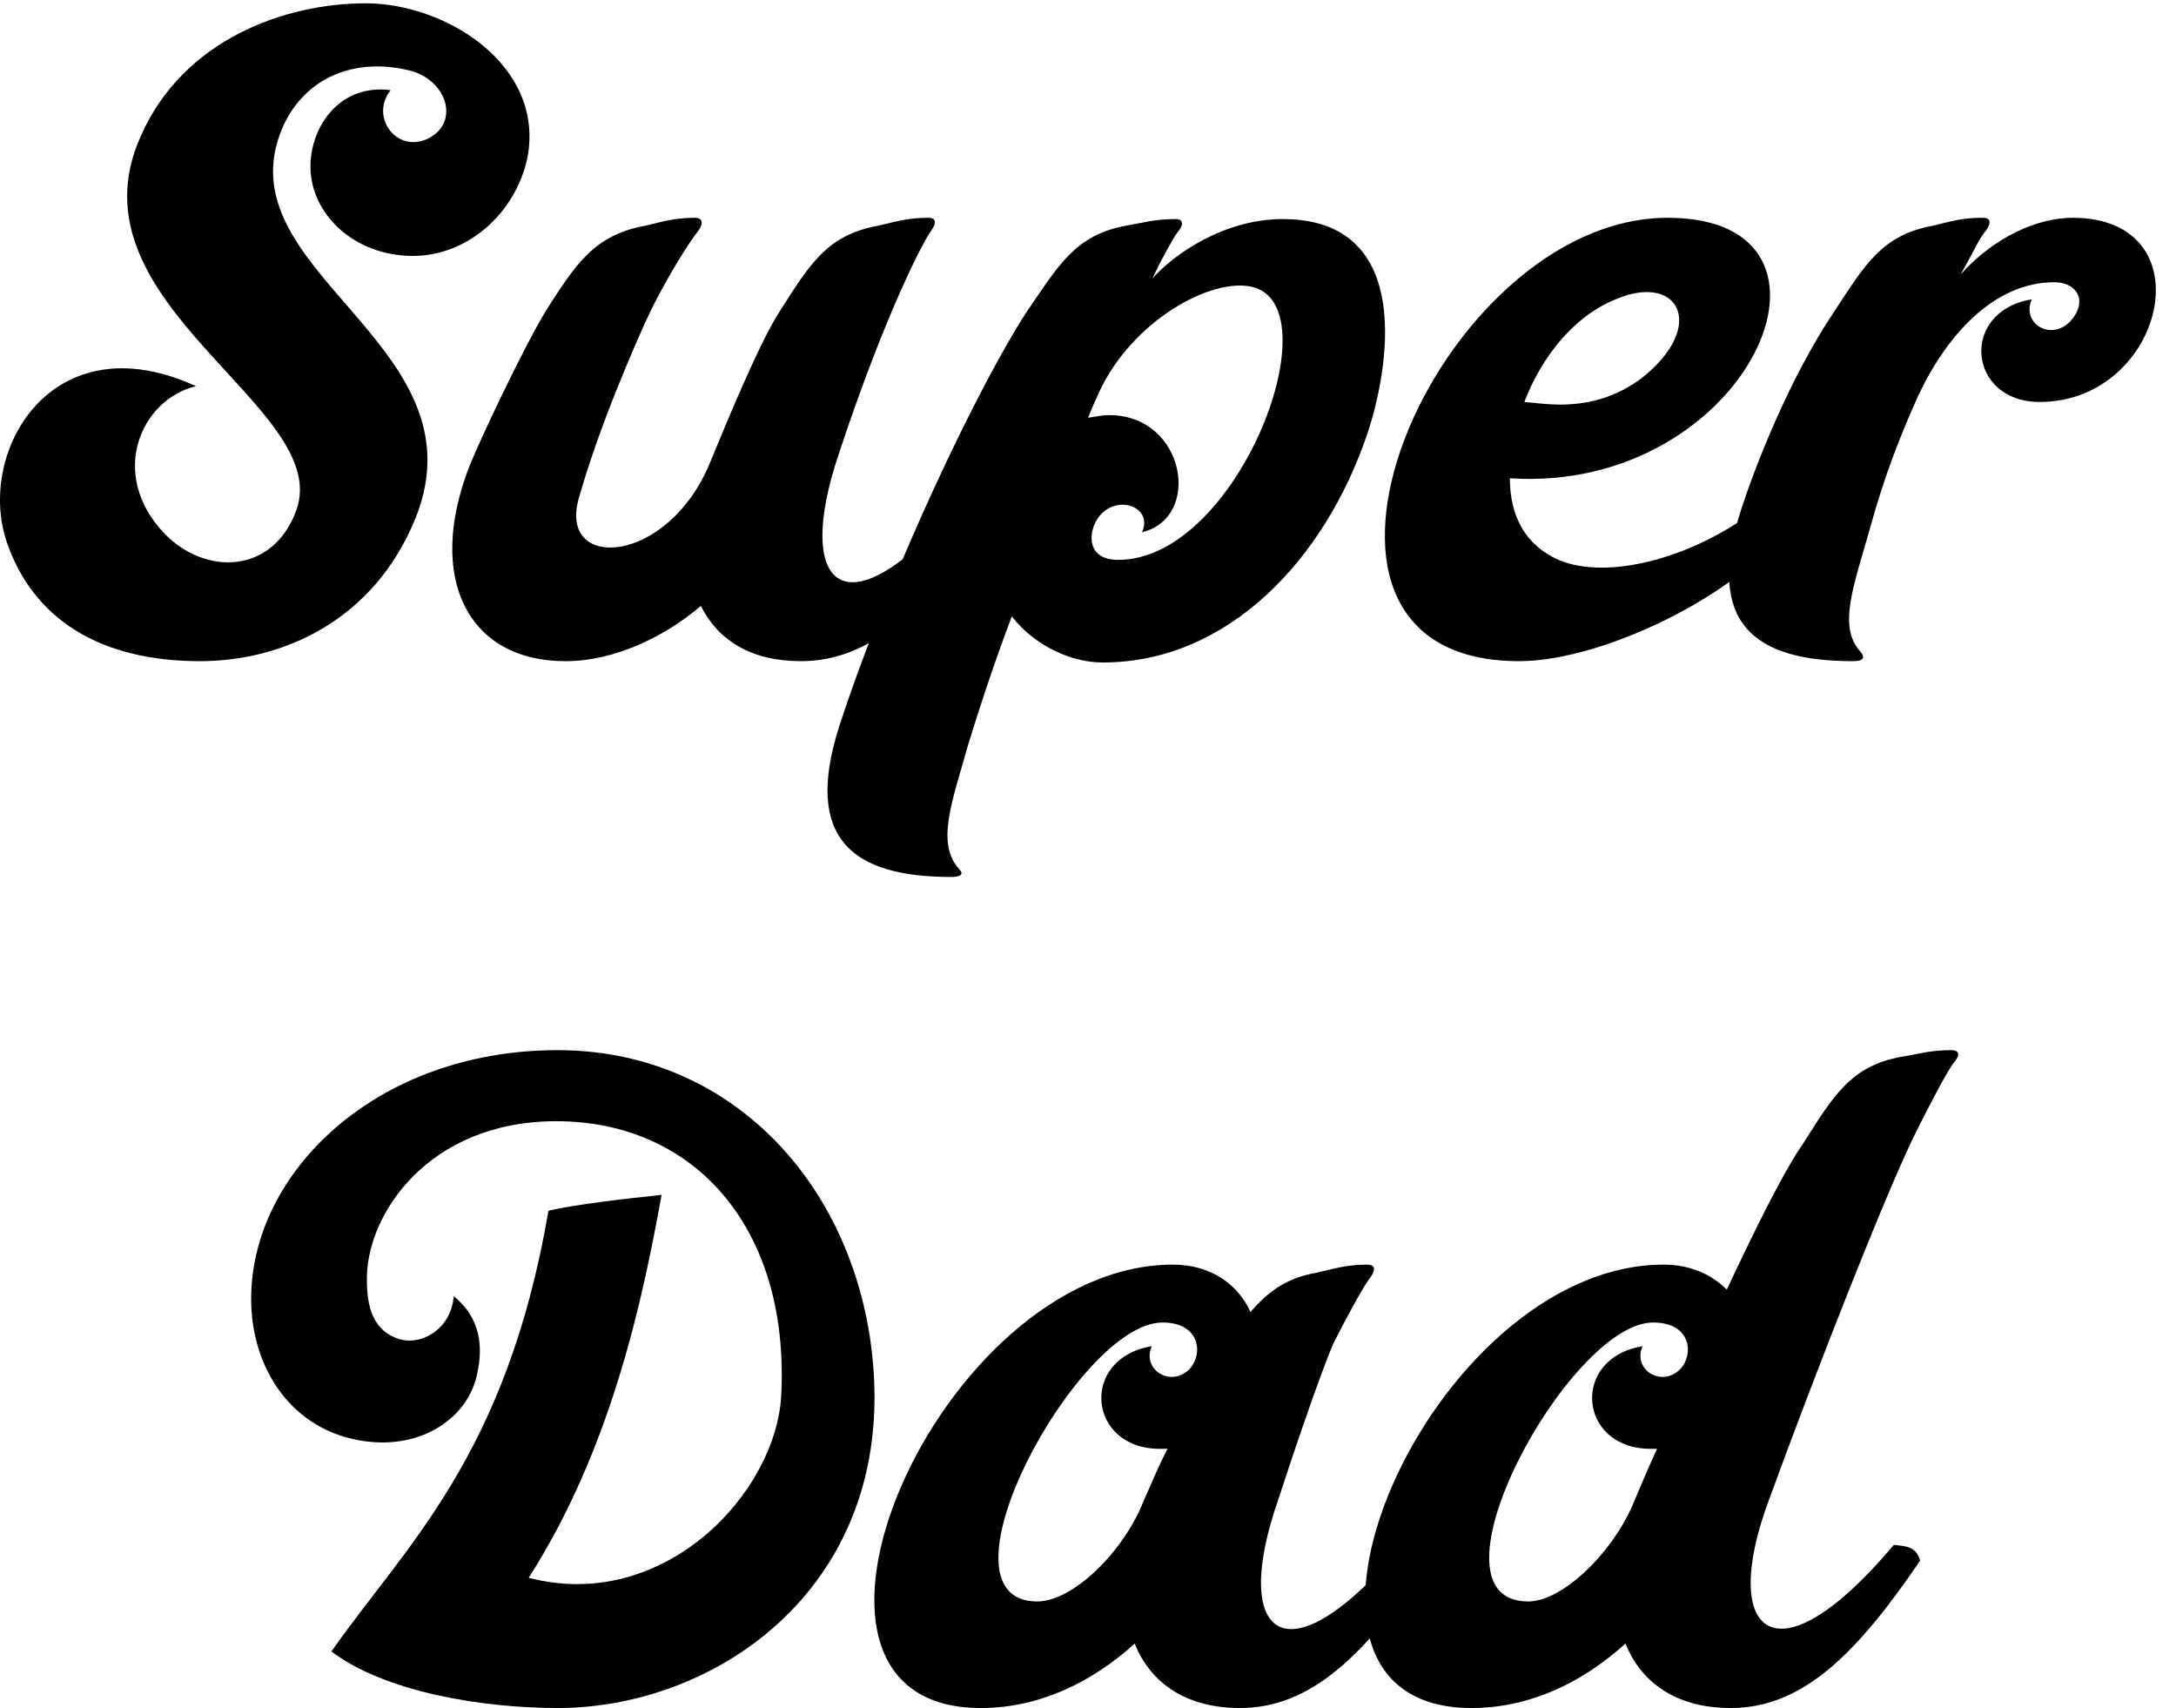 <svg width="79" height="62" viewBox="0 0 79 62" fill="none" xmlns="http://www.w3.org/2000/svg">
<path d="M5.11 4.944C6.638 1.457 10.316 0.12 13.277 0.12C16.19 0.12 19.773 2.364 19.152 5.708C18.722 7.761 16.955 9.29 14.996 9.29C12.847 9.29 11.271 7.761 11.271 6.042C11.271 4.609 12.322 3.033 14.184 3.272C13.42 4.227 14.376 5.564 15.522 5.039C16.716 4.466 16.238 2.89 14.853 2.555C12.895 2.078 11.08 2.794 10.268 4.609C7.976 9.863 17.623 12.442 15.092 18.794C13.564 22.567 10.22 24 7.259 24C3.629 24 1.193 22.472 0.238 19.654C-0.86 16.358 1.91 11.63 7.116 14.018C5.11 14.496 3.916 17.218 5.97 19.367C7.45 20.896 9.886 20.848 10.746 18.555C12.178 14.782 2.34 11.057 5.11 4.944Z" fill="black"/>
<path d="M31.893 8.191C32.514 8.048 32.944 7.905 33.708 7.905C33.947 7.905 34.042 8.048 33.803 8.382C33.565 8.669 32.132 11.391 30.46 16.454C28.788 21.373 30.699 23.188 34.998 18.078C35.427 18.126 35.809 18.126 35.953 18.651C33.612 22.09 31.654 24 29.075 24C27.26 24 26.066 23.236 25.445 21.994C24.156 23.093 22.341 24 20.526 24C16.991 24 15.463 20.991 17.039 16.931C17.421 15.976 18.95 12.729 19.809 11.296C20.908 9.576 21.577 8.526 23.439 8.191C24.06 8.048 24.442 7.905 25.254 7.905C25.445 7.905 25.589 8.048 25.35 8.382C25.111 8.669 24.156 10.102 23.392 11.773C23.057 12.537 21.768 15.403 21.003 18.126C20.287 20.752 24.251 20.514 25.78 16.788C26.448 15.164 27.595 12.394 28.311 11.296C29.409 9.576 30.03 8.526 31.893 8.191Z" fill="black"/>
<path d="M41.843 10.102C42.655 9.194 44.47 7.952 46.571 7.952C51.443 7.952 50.392 13.54 49.628 15.785C48.1 20.275 44.613 24.048 40.028 24.048C38.93 24.048 37.592 23.475 36.733 22.376C36.064 24.143 35.538 25.767 35.156 27.009C34.583 29.063 33.962 30.591 34.822 31.547C35.013 31.738 34.87 31.833 34.536 31.833C31.001 31.833 29.139 30.496 30.476 26.34C32.386 20.514 35.634 13.827 37.258 11.344C38.404 9.672 39.025 8.526 40.888 8.191C41.461 8.096 41.891 7.952 42.703 7.952C42.894 7.952 43.037 8.096 42.751 8.43C42.607 8.621 42.177 9.385 41.843 10.102ZM39.789 14.496C39.694 14.687 39.598 14.926 39.503 15.164C39.789 15.117 40.028 15.069 40.267 15.069C43.037 15.069 43.658 18.794 41.461 19.32C41.891 18.364 40.458 17.887 39.837 18.842C39.503 19.367 39.455 20.323 40.601 20.323C44.995 20.323 48.53 10.866 45.33 10.388C43.754 10.149 40.888 11.821 39.789 14.496Z" fill="black"/>
<path d="M55.151 24C45.264 24 52.142 7.905 60.548 7.905C67.903 7.905 63.461 17.934 54.816 17.361C54.816 18.747 55.39 19.797 56.584 20.323C58.351 21.087 61.646 20.275 64.178 18.173C64.608 18.221 64.99 18.221 65.133 18.747C63.652 21.326 58.351 24 55.151 24ZM55.342 14.591C55.819 14.639 56.249 14.687 56.631 14.687C57.969 14.687 58.876 14.257 59.593 13.732C62.028 11.821 60.93 9.815 58.542 10.914C57.109 11.534 55.963 12.967 55.342 14.591Z" fill="black"/>
<path d="M71.185 9.958C72.427 8.573 74.003 7.905 75.245 7.905C80.164 7.905 78.588 14.591 74.051 14.591C71.424 14.591 71.137 11.296 73.764 10.866C73.382 11.726 74.433 12.394 75.149 11.678C75.818 10.961 75.436 10.245 74.576 10.245C72.379 10.245 70.612 12.203 69.561 14.543C68.988 15.833 68.415 17.266 67.89 19.176C67.317 21.23 66.696 22.758 67.555 23.666C67.746 23.905 67.603 24 67.269 24C63.734 24 61.872 22.663 63.209 18.508C63.687 17.027 64.928 13.779 66.6 11.296C67.699 9.624 68.32 8.526 70.182 8.191C70.803 8.048 71.185 7.905 71.997 7.905C72.236 7.905 72.331 8.048 72.093 8.382C71.902 8.573 71.567 9.29 71.185 9.958Z" fill="black"/>
<path d="M9.118 47.147C9.118 42.561 13.655 38.12 20.246 38.12C26.216 38.12 30.61 42.514 31.566 48.436C32.951 57.224 26.264 62 20.246 62C17.524 62 13.989 61.427 12.031 59.947C14.706 56.126 18.384 52.878 19.912 43.947C20.963 43.708 22.682 43.517 24.019 43.373C23.303 47.337 22.157 52.639 19.195 57.272C24.115 58.561 28.222 54.167 28.366 50.585C28.652 44.52 25.166 40.699 20.198 40.699C15.518 40.699 13.273 44.138 13.321 46.478C13.321 47.385 13.512 48.34 14.563 48.627C15.327 48.818 16.378 48.245 16.473 47.051C17.476 47.863 17.524 48.914 17.333 49.821C17.046 51.397 15.375 52.639 13.178 52.305C10.598 51.923 9.118 49.678 9.118 47.147Z" fill="black"/>
<path d="M47.835 46.191C48.456 46.048 48.885 45.905 49.65 45.905C49.888 45.905 49.984 46.048 49.745 46.382C49.506 46.669 48.838 47.911 48.408 48.77C47.93 49.869 46.879 52.973 46.402 54.454C44.682 59.373 46.641 61.188 50.939 56.078C51.369 56.126 51.751 56.126 51.894 56.651C49.554 60.09 47.596 62 45.017 62C43.059 62 41.769 61.093 41.196 59.66C39.667 61.045 37.757 62 35.608 62C27.106 62 34.079 45.905 42.581 45.905C44.014 45.905 44.969 46.669 45.399 47.624C46.02 46.908 46.688 46.382 47.835 46.191ZM42.199 48.006C39.142 48.006 33.65 58.132 37.661 58.132C38.951 58.132 40.814 56.317 41.53 54.454C41.817 53.833 42.056 53.212 42.39 52.591C42.294 52.591 42.199 52.591 42.103 52.591C39.476 52.591 39.19 49.296 41.817 48.866C41.435 49.726 42.533 50.394 43.202 49.678C43.679 49.153 43.584 48.006 42.199 48.006Z" fill="black"/>
<path d="M69.043 38.358C69.664 38.263 70.046 38.12 70.858 38.12C71.097 38.12 71.192 38.263 70.953 38.55C70.714 38.836 70.046 40.126 69.616 40.985C68.565 43.039 65.891 49.869 64.219 54.454C62.404 59.326 64.458 61.188 68.756 56.078C69.186 56.126 69.568 56.126 69.711 56.651C67.371 60.09 65.413 62 62.834 62C60.876 62 59.586 61.093 59.013 59.66C57.485 61.045 55.574 62 53.425 62C44.923 62 51.897 45.905 60.398 45.905C61.401 45.905 62.165 46.287 62.691 46.812C63.789 44.472 64.792 42.466 65.461 41.511C66.559 39.791 67.18 38.693 69.043 38.358ZM60.016 48.006C56.959 48.006 51.467 58.132 55.479 58.132C56.768 58.132 58.631 56.269 59.347 54.454C59.586 53.881 59.873 53.212 60.159 52.591C60.064 52.591 60.016 52.591 59.92 52.591C57.294 52.591 57.007 49.296 59.634 48.866C59.252 49.726 60.35 50.394 61.019 49.678C61.496 49.153 61.401 48.006 60.016 48.006Z" fill="black"/>
</svg>
